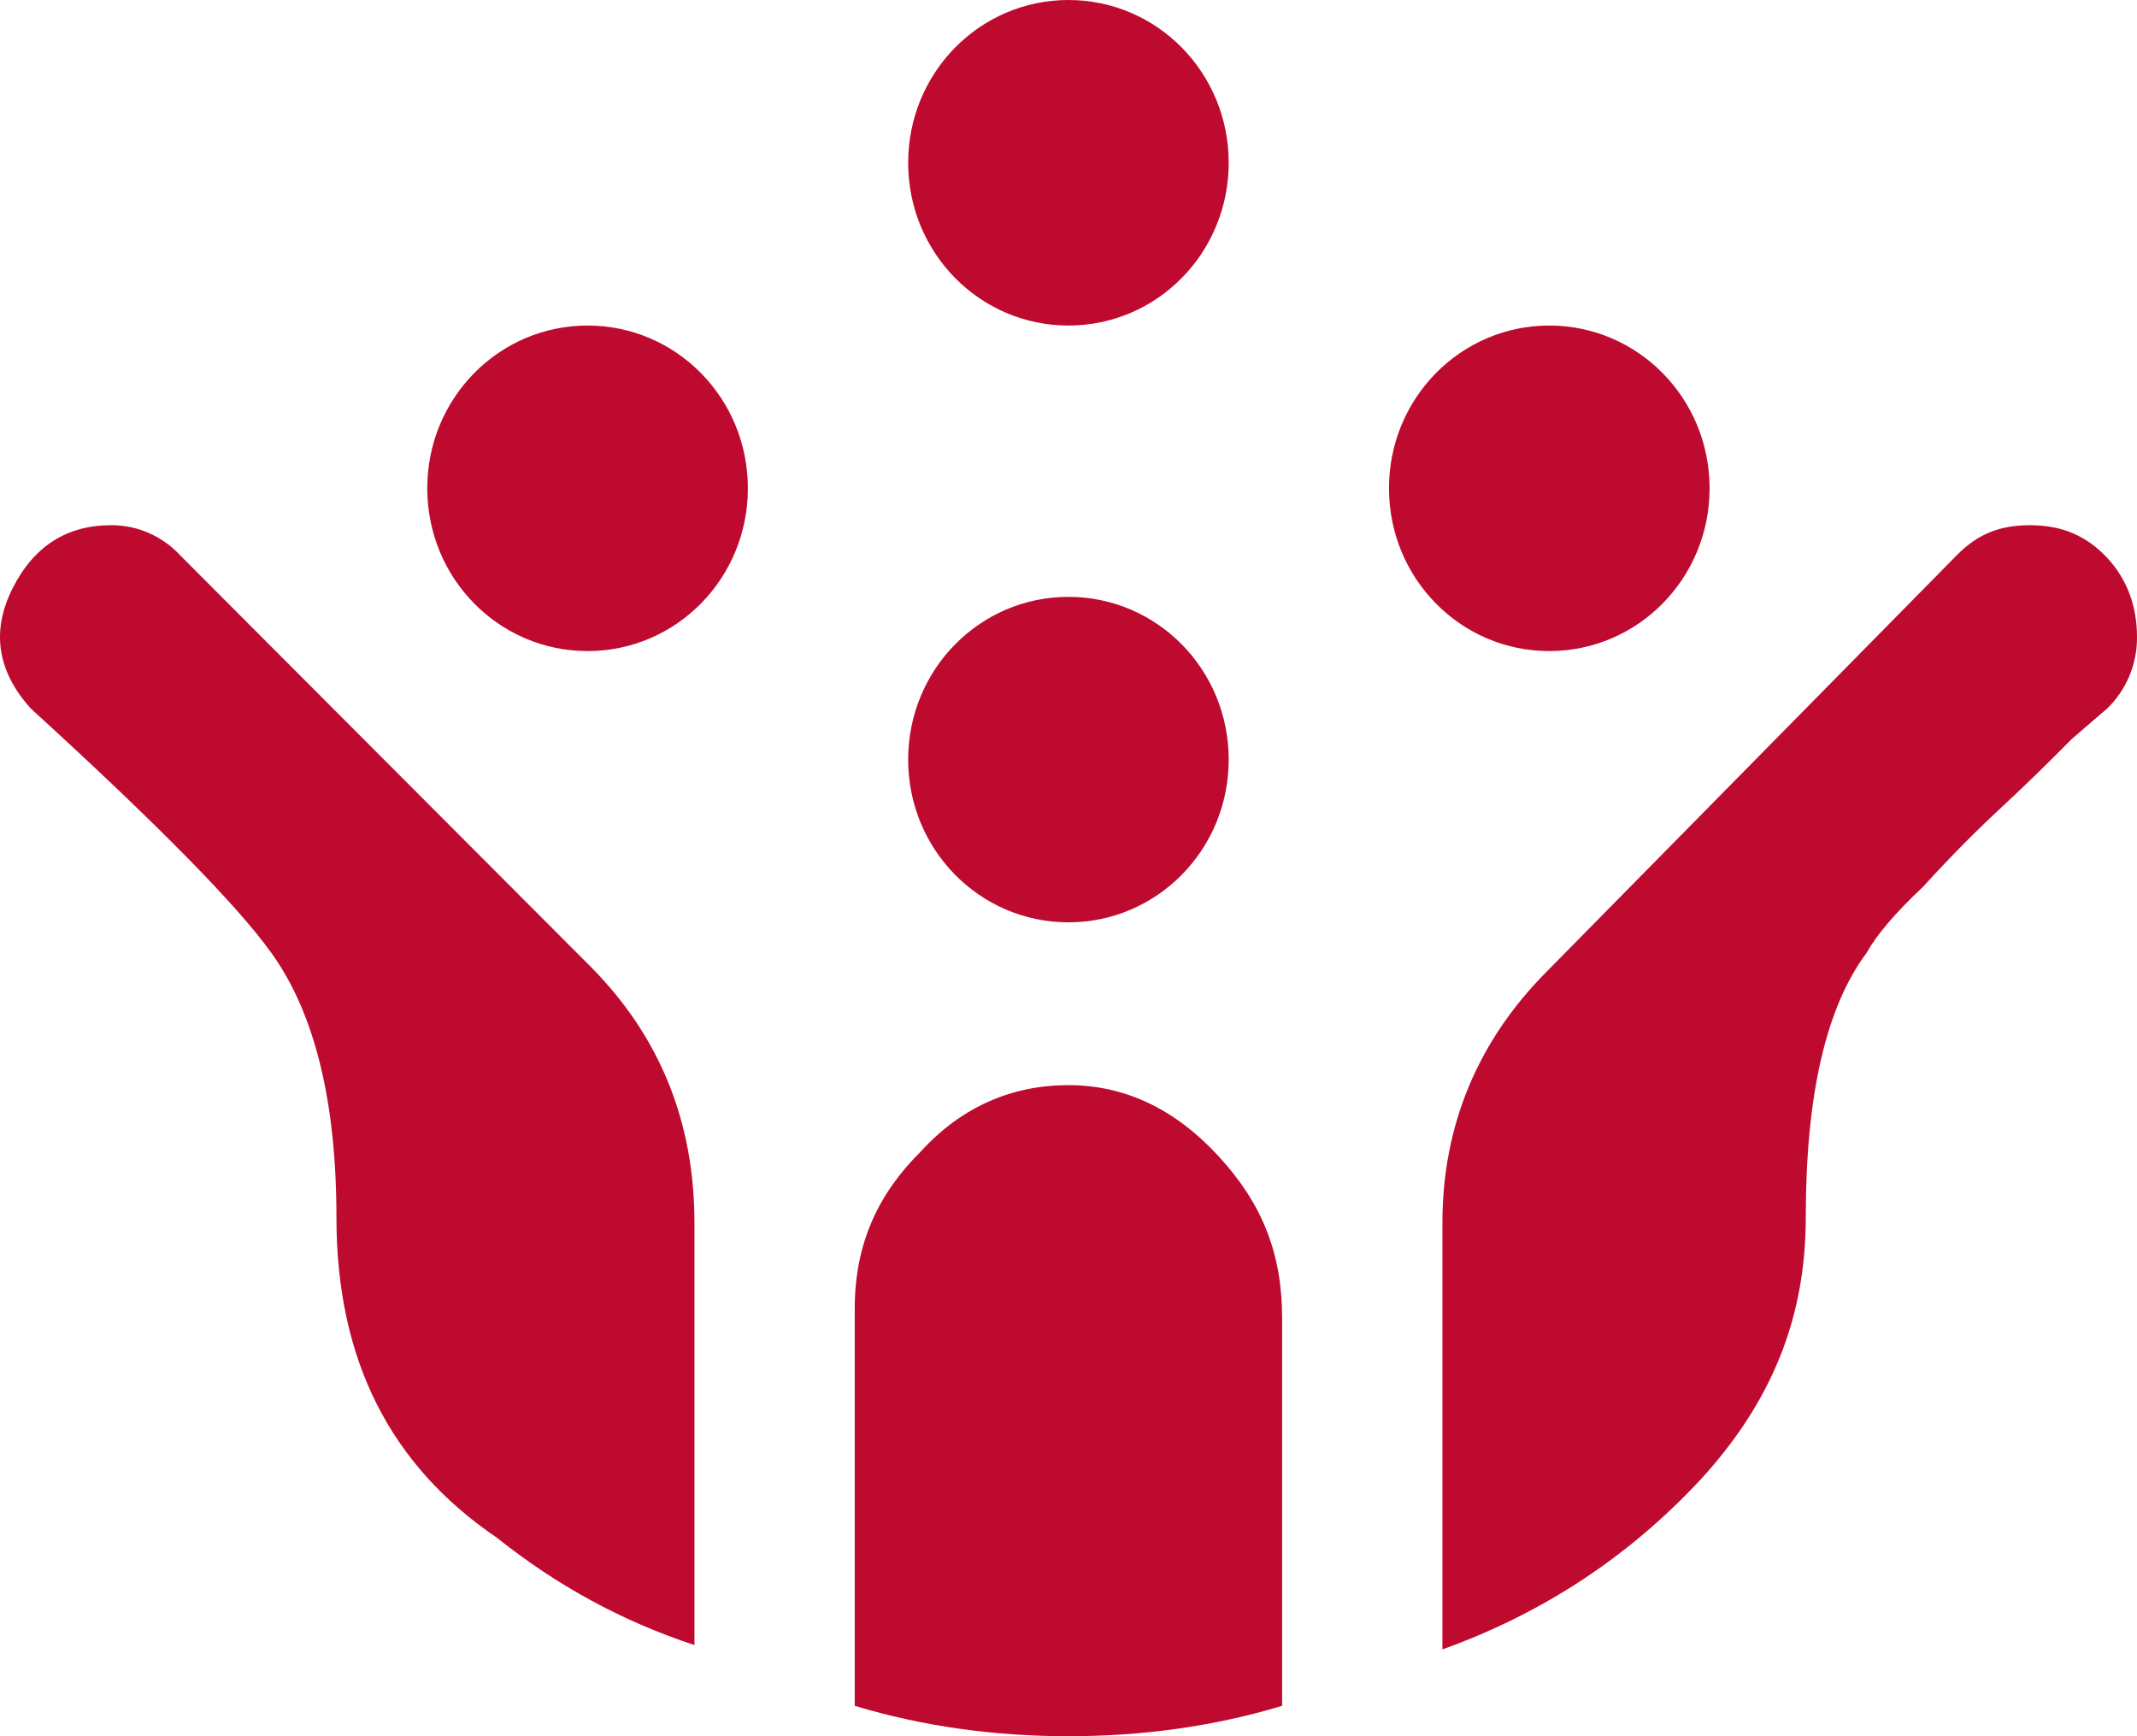 <svg width="32" height="26" viewBox="0 0 32 26" fill="none" xmlns="http://www.w3.org/2000/svg">
<path d="M2.702 8.32C2.569 8.175 2.408 8.06 2.229 7.982C2.05 7.903 1.857 7.864 1.662 7.865C1.006 7.865 0.51 8.174 0.19 8.807C-0.13 9.441 -0.05 10.043 0.462 10.611C2.35 12.334 3.55 13.553 4.062 14.268C4.718 15.178 5.038 16.51 5.038 18.233C5.038 20.361 5.838 21.938 7.438 23.026C8.335 23.741 9.311 24.277 10.399 24.635V18.314C10.399 16.786 9.871 15.519 8.863 14.495M23.135 14.576C22.143 15.584 21.599 16.835 21.599 18.314V24.7C23.135 24.148 24.416 23.286 25.472 22.149C26.512 21.011 27.04 19.76 27.04 18.233C27.04 16.396 27.344 15.08 27.952 14.268C28.096 14.008 28.368 13.682 28.8 13.276C29.168 12.87 29.552 12.48 29.936 12.123C30.304 11.781 30.672 11.424 31.024 11.066L31.552 10.611C31.695 10.473 31.809 10.307 31.886 10.122C31.963 9.938 32.002 9.739 32 9.539C32 9.084 31.856 8.678 31.552 8.352C31.248 8.027 30.88 7.865 30.4 7.865C29.92 7.865 29.6 8.011 29.296 8.32M15.999 26C17.103 26 18.175 25.854 19.199 25.545V19.744C19.199 18.785 18.911 18.038 18.255 17.323C17.599 16.608 16.847 16.25 15.999 16.25C15.151 16.25 14.399 16.575 13.791 17.241C13.151 17.875 12.799 18.622 12.799 19.598V25.545C13.823 25.854 14.895 26 15.999 26ZM11.199 7.312C11.199 8.661 10.127 9.75 8.799 9.75C7.47 9.75 6.398 8.661 6.398 7.312C6.398 5.964 7.47 4.875 8.799 4.875C10.127 4.875 11.199 5.964 11.199 7.312ZM25.6 7.312C25.6 8.661 24.527 9.75 23.199 9.75C21.871 9.75 20.799 8.661 20.799 7.312C20.799 5.964 21.871 4.875 23.199 4.875C24.527 4.875 25.6 5.964 25.6 7.312ZM18.399 2.438C18.399 3.786 17.327 4.875 15.999 4.875C14.671 4.875 13.599 3.786 13.599 2.438C13.599 1.089 14.671 0 15.999 0C17.327 0 18.399 1.089 18.399 2.438ZM18.399 11.375C18.399 12.724 17.327 13.812 15.999 13.812C14.671 13.812 13.599 12.724 13.599 11.375C13.599 10.026 14.671 8.938 15.999 8.938C17.327 8.938 18.399 10.026 18.399 11.375Z" fill="#BF0A30"/>
</svg>
